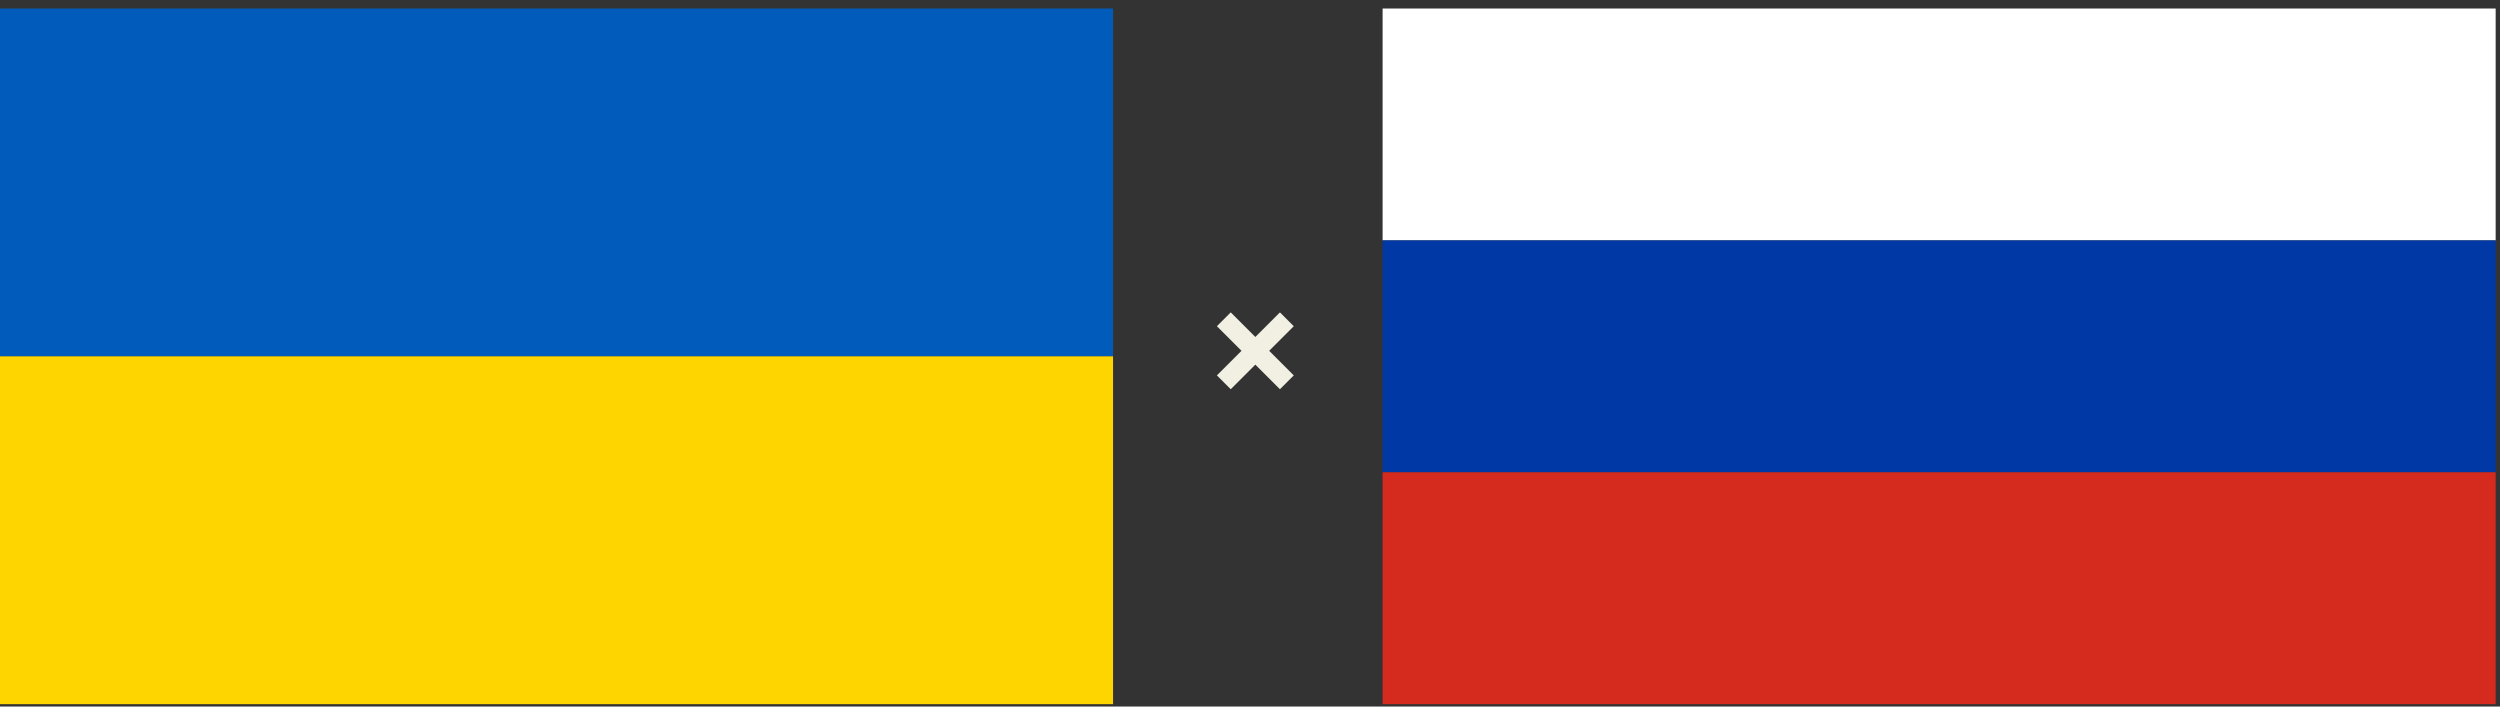 <svg width="230" height="65" viewBox="0 0 230 65" fill="none" xmlns="http://www.w3.org/2000/svg">
<rect x="0" y="0" width="230" height="65" fill="#333333" stroke="none"/>
<rect y="0.783" width="102.4" height="32" fill="#005BBB"/>
<rect y="32.783" width="102.4" height="32" fill="#FFD500"/>
<rect x="127.2" y="0.783" width="102.4" height="21.333" fill="white"/>
<rect x="127.2" y="22.116" width="102.4" height="21.333" fill="#0039A6"/>
<rect x="127.2" y="43.45" width="102.4" height="21.333" fill="#D52B1E"/>
<rect x="113.229" y="29.092" width="7.7" height="1.3" transform="rotate(45 113.229 29.092)" fill="#F2F0E3" stroke="#F2F0E3" stroke-width="0.5"/>
<rect x="118.673" y="30.011" width="7.7" height="1.3" transform="rotate(135 118.673 30.011)" fill="#F2F0E3" stroke="#F2F0E3" stroke-width="0.5"/>
</svg>
